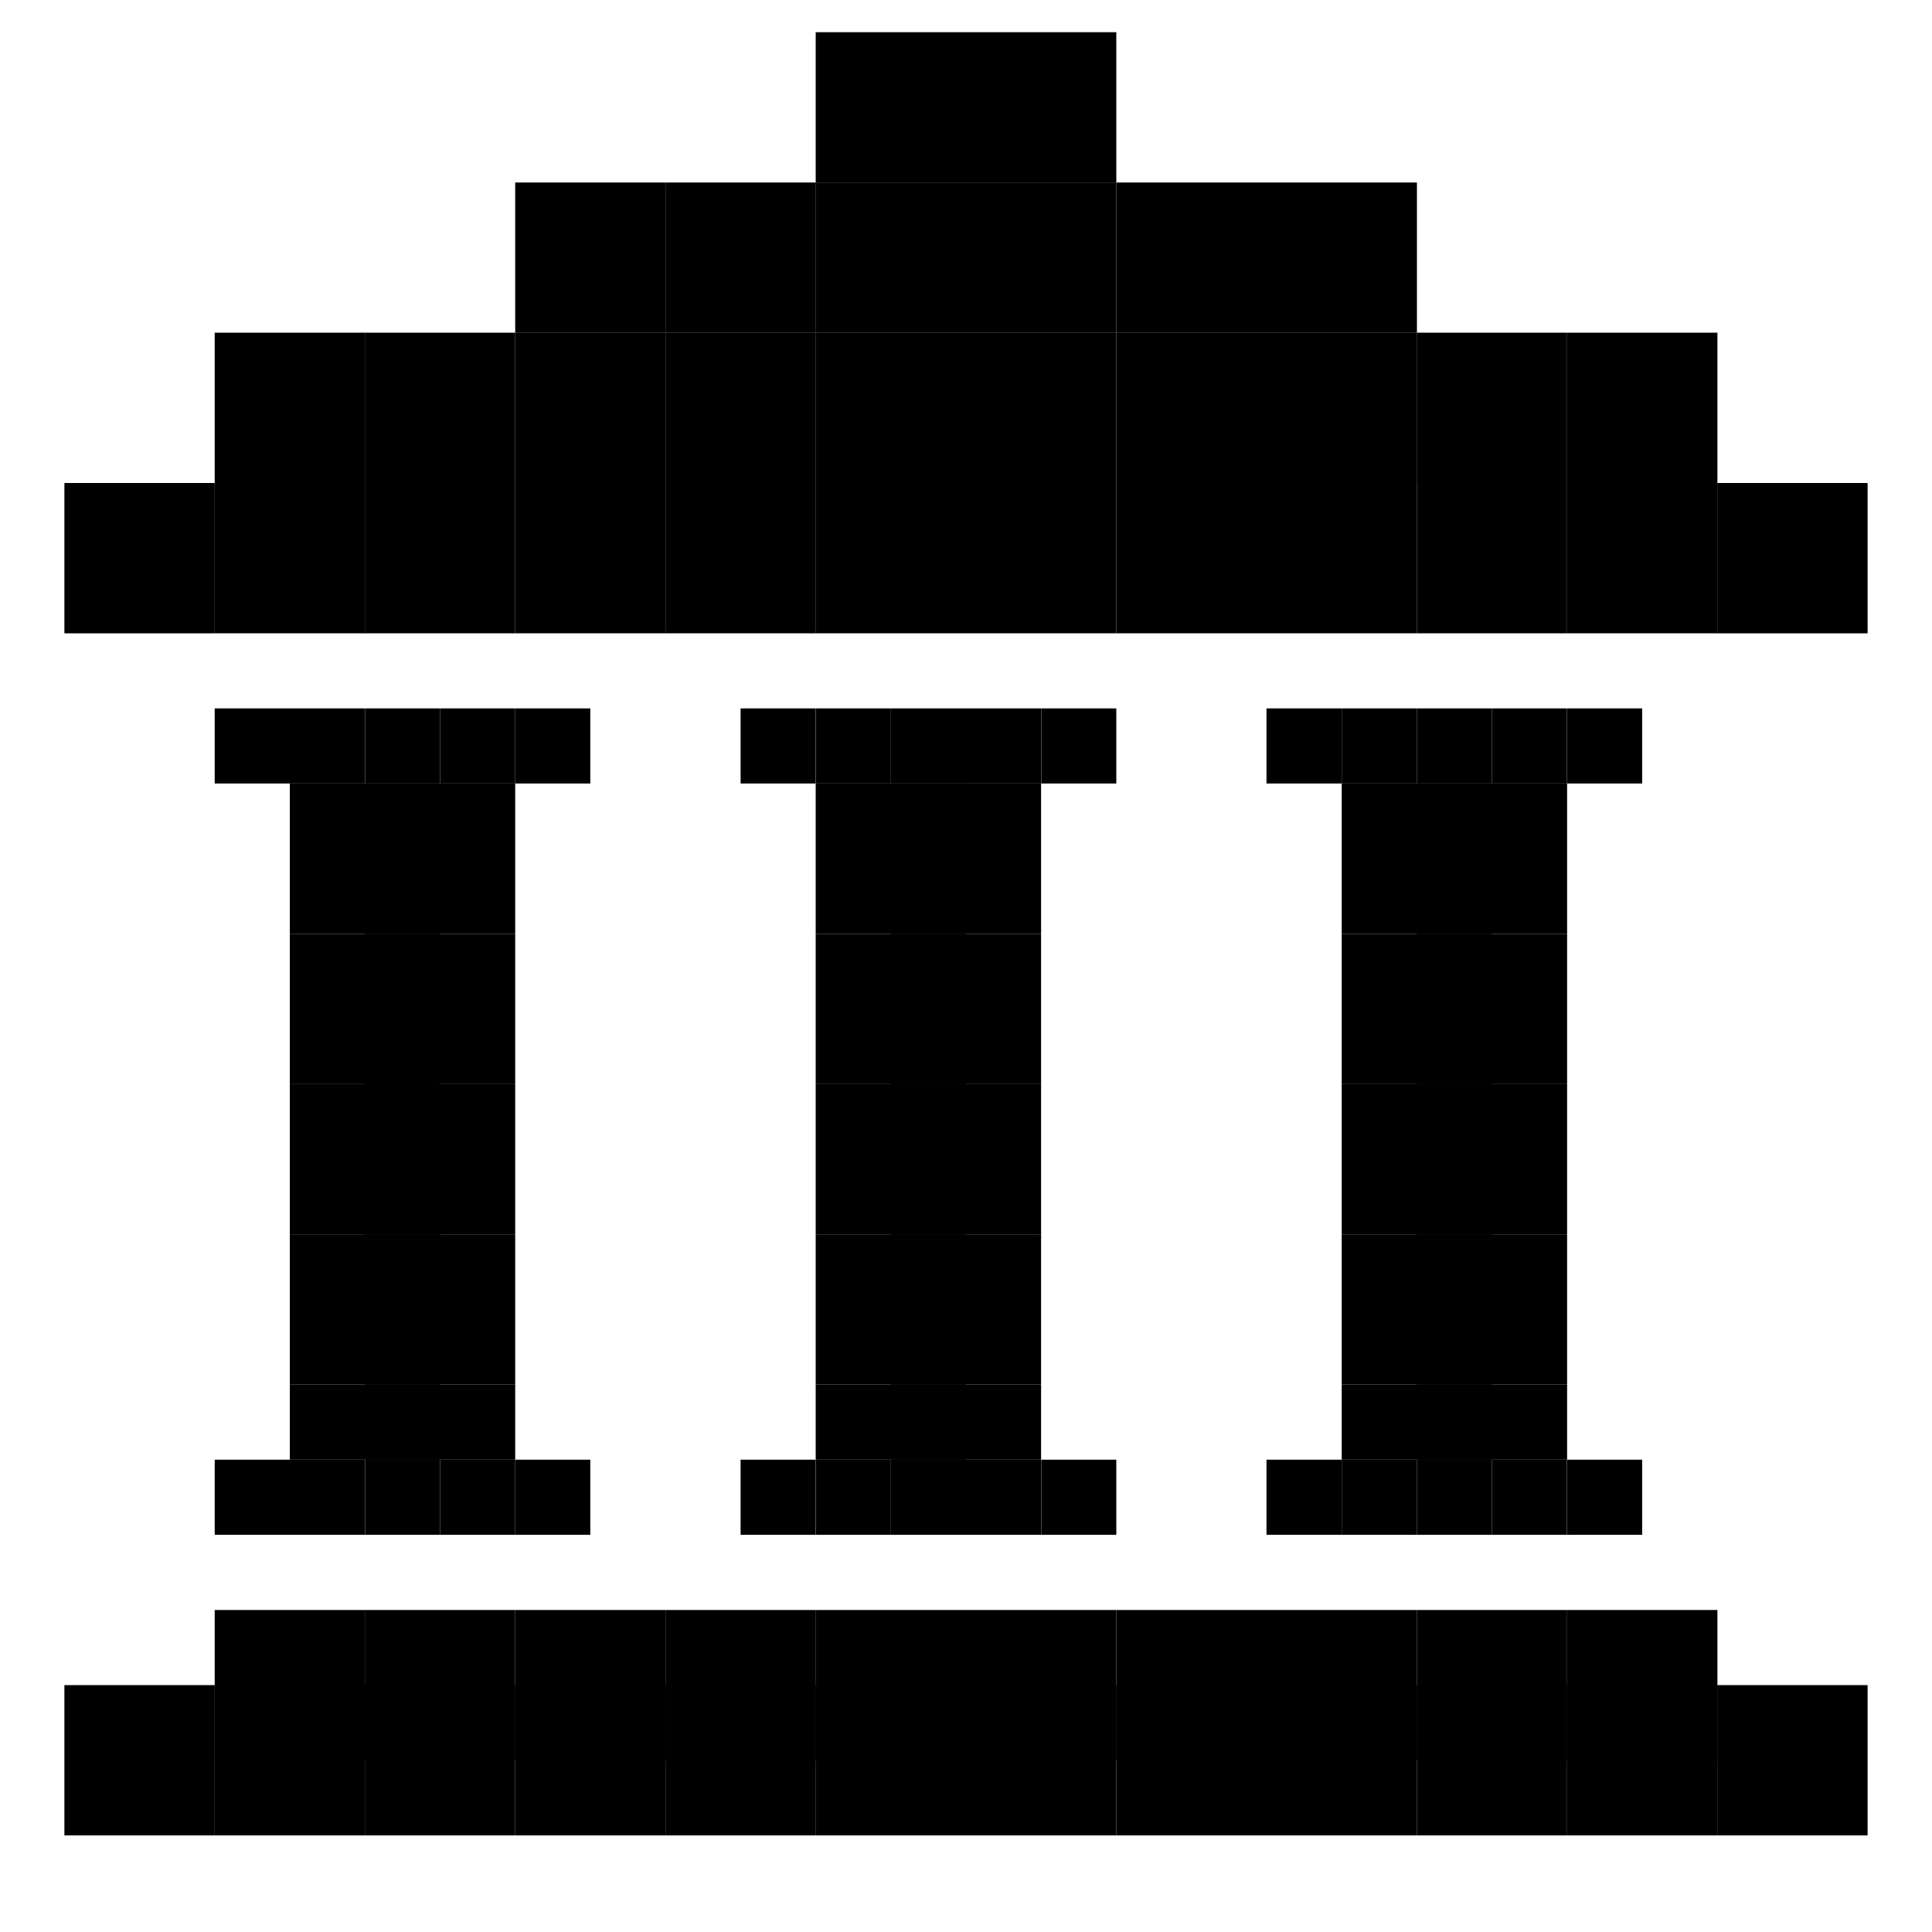 <svg width="15" height="15" viewBox="0 0 15 15" fill="none" xmlns="http://www.w3.org/2000/svg">
<g clip-path="url(#clip0_27991_12108)">
<rect x="1.667" y="12.5" width="1.167" height="1.167" fill="currentColor"/>
<rect x="2.833" y="12.5" width="1.167" height="1.167" fill="currentColor"/>
<rect x="4" y="12.5" width="1.167" height="1.167" fill="currentColor"/>
<rect x="5.167" y="12.5" width="1.167" height="1.167" fill="currentColor"/>
<rect x="6.333" y="12.5" width="1.167" height="1.167" fill="currentColor"/>
<rect x="7.5" y="12.5" width="1.167" height="1.167" fill="currentColor"/>
<rect x="8.667" y="12.5" width="1.167" height="1.167" fill="currentColor"/>
<rect x="9.833" y="12.5" width="1.167" height="1.167" fill="currentColor"/>
<rect x="11" y="12.5" width="1.167" height="1.167" fill="currentColor"/>
<rect x="12.167" y="12.5" width="1.167" height="1.167" fill="currentColor"/>
<rect x="0.5" y="13.083" width="1.167" height="1.167" fill="currentColor"/>
<rect x="1.667" y="13.083" width="1.167" height="1.167" fill="currentColor"/>
<rect x="2.833" y="13.083" width="1.167" height="1.167" fill="currentColor"/>
<rect x="4" y="13.083" width="1.167" height="1.167" fill="currentColor"/>
<rect x="5.167" y="13.083" width="1.167" height="1.167" fill="currentColor"/>
<rect x="6.333" y="13.083" width="1.167" height="1.167" fill="currentColor"/>
<rect x="7.5" y="13.083" width="1.167" height="1.167" fill="currentColor"/>
<rect x="8.667" y="13.083" width="1.167" height="1.167" fill="currentColor"/>
<rect x="9.833" y="13.083" width="1.167" height="1.167" fill="currentColor"/>
<rect x="11" y="13.083" width="1.167" height="1.167" fill="currentColor"/>
<rect x="12.167" y="13.083" width="1.167" height="1.167" fill="currentColor"/>
<rect x="13.333" y="13.083" width="1.167" height="1.167" fill="currentColor"/>
<g clip-path="url(#clip1_27991_12108)">
<rect x="3.417" y="6.083" width="1.167" height="1.167" transform="rotate(90 3.417 6.083)" fill="currentColor"/>
<rect x="3.417" y="7.25" width="1.167" height="1.167" transform="rotate(90 3.417 7.25)" fill="currentColor"/>
<rect x="3.417" y="8.416" width="1.167" height="1.167" transform="rotate(90 3.417 8.416)" fill="currentColor"/>
<rect x="3.417" y="9.583" width="1.167" height="1.167" transform="rotate(90 3.417 9.583)" fill="currentColor"/>
<rect x="3.417" y="10.75" width="1.167" height="1.167" transform="rotate(90 3.417 10.75)" fill="currentColor"/>
<rect x="4" y="6.083" width="1.167" height="1.167" transform="rotate(90 4 6.083)" fill="currentColor"/>
<rect x="4" y="7.25" width="1.167" height="1.167" transform="rotate(90 4 7.25)" fill="currentColor"/>
<rect x="4" y="8.416" width="1.167" height="1.167" transform="rotate(90 4 8.416)" fill="currentColor"/>
<rect x="4" y="9.583" width="1.167" height="1.167" transform="rotate(90 4 9.583)" fill="currentColor"/>
<rect x="4" y="10.75" width="1.167" height="1.167" transform="rotate(90 4 10.75)" fill="currentColor"/>
</g>
<g clip-path="url(#clip2_27991_12108)">
<rect x="7.5" y="6.083" width="1.167" height="1.167" transform="rotate(90 7.5 6.083)" fill="currentColor"/>
<rect x="7.5" y="7.25" width="1.167" height="1.167" transform="rotate(90 7.5 7.25)" fill="currentColor"/>
<rect x="7.5" y="8.416" width="1.167" height="1.167" transform="rotate(90 7.5 8.416)" fill="currentColor"/>
<rect x="7.5" y="9.583" width="1.167" height="1.167" transform="rotate(90 7.5 9.583)" fill="currentColor"/>
<rect x="7.5" y="10.75" width="1.167" height="1.167" transform="rotate(90 7.5 10.75)" fill="currentColor"/>
<rect x="8.083" y="6.083" width="1.167" height="1.167" transform="rotate(90 8.083 6.083)" fill="currentColor"/>
<rect x="8.083" y="7.25" width="1.167" height="1.167" transform="rotate(90 8.083 7.25)" fill="currentColor"/>
<rect x="8.083" y="8.416" width="1.167" height="1.167" transform="rotate(90 8.083 8.416)" fill="currentColor"/>
<rect x="8.083" y="9.583" width="1.167" height="1.167" transform="rotate(90 8.083 9.583)" fill="currentColor"/>
<rect x="8.083" y="10.75" width="1.167" height="1.167" transform="rotate(90 8.083 10.75)" fill="currentColor"/>
</g>
<g clip-path="url(#clip3_27991_12108)">
<rect x="11.584" y="6.083" width="1.167" height="1.167" transform="rotate(90 11.584 6.083)" fill="currentColor"/>
<rect x="11.584" y="7.25" width="1.167" height="1.167" transform="rotate(90 11.584 7.25)" fill="currentColor"/>
<rect x="11.584" y="8.416" width="1.167" height="1.167" transform="rotate(90 11.584 8.416)" fill="currentColor"/>
<rect x="11.584" y="9.583" width="1.167" height="1.167" transform="rotate(90 11.584 9.583)" fill="currentColor"/>
<rect x="11.584" y="10.75" width="1.167" height="1.167" transform="rotate(90 11.584 10.75)" fill="currentColor"/>
<rect x="12.167" y="6.083" width="1.167" height="1.167" transform="rotate(90 12.167 6.083)" fill="currentColor"/>
<rect x="12.167" y="7.25" width="1.167" height="1.167" transform="rotate(90 12.167 7.25)" fill="currentColor"/>
<rect x="12.167" y="8.416" width="1.167" height="1.167" transform="rotate(90 12.167 8.416)" fill="currentColor"/>
<rect x="12.167" y="9.583" width="1.167" height="1.167" transform="rotate(90 12.167 9.583)" fill="currentColor"/>
<rect x="12.167" y="10.75" width="1.167" height="1.167" transform="rotate(90 12.167 10.75)" fill="currentColor"/>
</g>
<rect x="6.333" y="0.25" width="1.167" height="1.167" fill="currentColor"/>
<rect x="7.5" y="0.25" width="1.167" height="1.167" fill="currentColor"/>
<rect x="4" y="1.417" width="1.167" height="1.167" fill="currentColor"/>
<rect x="5.167" y="1.417" width="1.167" height="1.167" fill="currentColor"/>
<rect x="6.333" y="1.417" width="1.167" height="1.167" fill="currentColor"/>
<rect x="7.5" y="1.417" width="1.167" height="1.167" fill="currentColor"/>
<rect x="8.667" y="1.417" width="1.167" height="1.167" fill="currentColor"/>
<rect x="9.834" y="1.417" width="1.167" height="1.167" fill="currentColor"/>
<rect x="1.667" y="2.583" width="1.167" height="1.167" fill="currentColor"/>
<rect x="2.833" y="2.583" width="1.167" height="1.167" fill="currentColor"/>
<rect x="4" y="2.583" width="1.167" height="1.167" fill="currentColor"/>
<rect x="5.167" y="2.583" width="1.167" height="1.167" fill="currentColor"/>
<rect x="6.333" y="2.583" width="1.167" height="1.167" fill="currentColor"/>
<rect x="7.5" y="2.583" width="1.167" height="1.167" fill="currentColor"/>
<rect x="8.667" y="2.583" width="1.167" height="1.167" fill="currentColor"/>
<rect x="9.834" y="2.583" width="1.167" height="1.167" fill="currentColor"/>
<rect x="11" y="2.583" width="1.167" height="1.167" fill="currentColor"/>
<rect x="12.167" y="2.583" width="1.167" height="1.167" fill="currentColor"/>
<rect x="0.5" y="3.75" width="1.167" height="1.167" fill="currentColor"/>
<rect x="1.667" y="3.75" width="1.167" height="1.167" fill="currentColor"/>
<rect x="2.833" y="3.75" width="1.167" height="1.167" fill="currentColor"/>
<rect x="4" y="3.75" width="1.167" height="1.167" fill="currentColor"/>
<rect x="5.167" y="3.75" width="1.167" height="1.167" fill="currentColor"/>
<rect x="6.333" y="3.75" width="1.167" height="1.167" fill="currentColor"/>
<rect x="7.5" y="3.75" width="1.167" height="1.167" fill="currentColor"/>
<rect x="8.667" y="3.75" width="1.167" height="1.167" fill="currentColor"/>
<rect x="9.833" y="3.75" width="1.167" height="1.167" fill="currentColor"/>
<rect x="11" y="3.75" width="1.167" height="1.167" fill="currentColor"/>
<rect x="12.167" y="3.75" width="1.167" height="1.167" fill="currentColor"/>
<rect x="13.333" y="3.75" width="1.167" height="1.167" fill="currentColor"/>
<rect x="2.25" y="5.5" width="0.583" height="0.583" transform="rotate(90 2.25 5.5)" fill="currentColor"/>
<rect x="2.833" y="5.5" width="0.583" height="0.583" transform="rotate(90 2.833 5.5)" fill="currentColor"/>
<rect x="3.417" y="5.5" width="0.583" height="0.583" transform="rotate(90 3.417 5.5)" fill="currentColor"/>
<rect x="4" y="5.5" width="0.583" height="0.583" transform="rotate(90 4 5.5)" fill="currentColor"/>
<rect x="4.583" y="5.5" width="0.583" height="0.583" transform="rotate(90 4.583 5.5)" fill="currentColor"/>
<rect x="2.25" y="11.333" width="0.583" height="0.583" transform="rotate(90 2.25 11.333)" fill="currentColor"/>
<rect x="2.833" y="11.333" width="0.583" height="0.583" transform="rotate(90 2.833 11.333)" fill="currentColor"/>
<rect x="3.417" y="11.333" width="0.583" height="0.583" transform="rotate(90 3.417 11.333)" fill="currentColor"/>
<rect x="4" y="11.333" width="0.583" height="0.583" transform="rotate(90 4 11.333)" fill="currentColor"/>
<rect x="4.583" y="11.333" width="0.583" height="0.583" transform="rotate(90 4.583 11.333)" fill="currentColor"/>
<rect x="6.333" y="11.333" width="0.583" height="0.583" transform="rotate(90 6.333 11.333)" fill="currentColor"/>
<rect x="6.917" y="11.333" width="0.583" height="0.583" transform="rotate(90 6.917 11.333)" fill="currentColor"/>
<rect x="7.5" y="11.333" width="0.583" height="0.583" transform="rotate(90 7.5 11.333)" fill="currentColor"/>
<rect x="8.083" y="11.333" width="0.583" height="0.583" transform="rotate(90 8.083 11.333)" fill="currentColor"/>
<rect x="8.667" y="11.333" width="0.583" height="0.583" transform="rotate(90 8.667 11.333)" fill="currentColor"/>
<rect x="10.416" y="11.333" width="0.583" height="0.583" transform="rotate(90 10.416 11.333)" fill="currentColor"/>
<rect x="11" y="11.333" width="0.583" height="0.583" transform="rotate(90 11 11.333)" fill="currentColor"/>
<rect x="11.583" y="11.333" width="0.583" height="0.583" transform="rotate(90 11.583 11.333)" fill="currentColor"/>
<rect x="12.166" y="11.333" width="0.583" height="0.583" transform="rotate(90 12.166 11.333)" fill="currentColor"/>
<rect x="12.75" y="11.333" width="0.583" height="0.583" transform="rotate(90 12.75 11.333)" fill="currentColor"/>
<rect x="6.333" y="5.5" width="0.583" height="0.583" transform="rotate(90 6.333 5.5)" fill="currentColor"/>
<rect x="6.917" y="5.5" width="0.583" height="0.583" transform="rotate(90 6.917 5.5)" fill="currentColor"/>
<rect x="7.5" y="5.5" width="0.583" height="0.583" transform="rotate(90 7.5 5.5)" fill="currentColor"/>
<rect x="8.083" y="5.5" width="0.583" height="0.583" transform="rotate(90 8.083 5.5)" fill="currentColor"/>
<rect x="8.667" y="5.5" width="0.583" height="0.583" transform="rotate(90 8.667 5.5)" fill="currentColor"/>
<rect x="10.416" y="5.5" width="0.583" height="0.583" transform="rotate(90 10.416 5.5)" fill="currentColor"/>
<rect x="11" y="5.5" width="0.583" height="0.583" transform="rotate(90 11 5.5)" fill="currentColor"/>
<rect x="11.583" y="5.5" width="0.583" height="0.583" transform="rotate(90 11.583 5.5)" fill="currentColor"/>
<rect x="12.166" y="5.5" width="0.583" height="0.583" transform="rotate(90 12.166 5.5)" fill="currentColor"/>
<rect x="12.75" y="5.5" width="0.583" height="0.583" transform="rotate(90 12.75 5.5)" fill="currentColor"/>
</g>
<defs>
<clipPath id="clip0_27991_12108">
<rect width="14" height="14" fill="currentColor" transform="translate(0.5 0.25)"/>
</clipPath>
<clipPath id="clip1_27991_12108">
<rect width="1.75" height="5.25" fill="currentColor" transform="translate(2.25 6.083)"/>
</clipPath>
<clipPath id="clip2_27991_12108">
<rect width="1.75" height="5.25" fill="currentColor" transform="translate(6.333 6.083)"/>
</clipPath>
<clipPath id="clip3_27991_12108">
<rect width="1.75" height="5.25" fill="currentColor" transform="translate(10.417 6.083)"/>
</clipPath>
</defs>
</svg>
